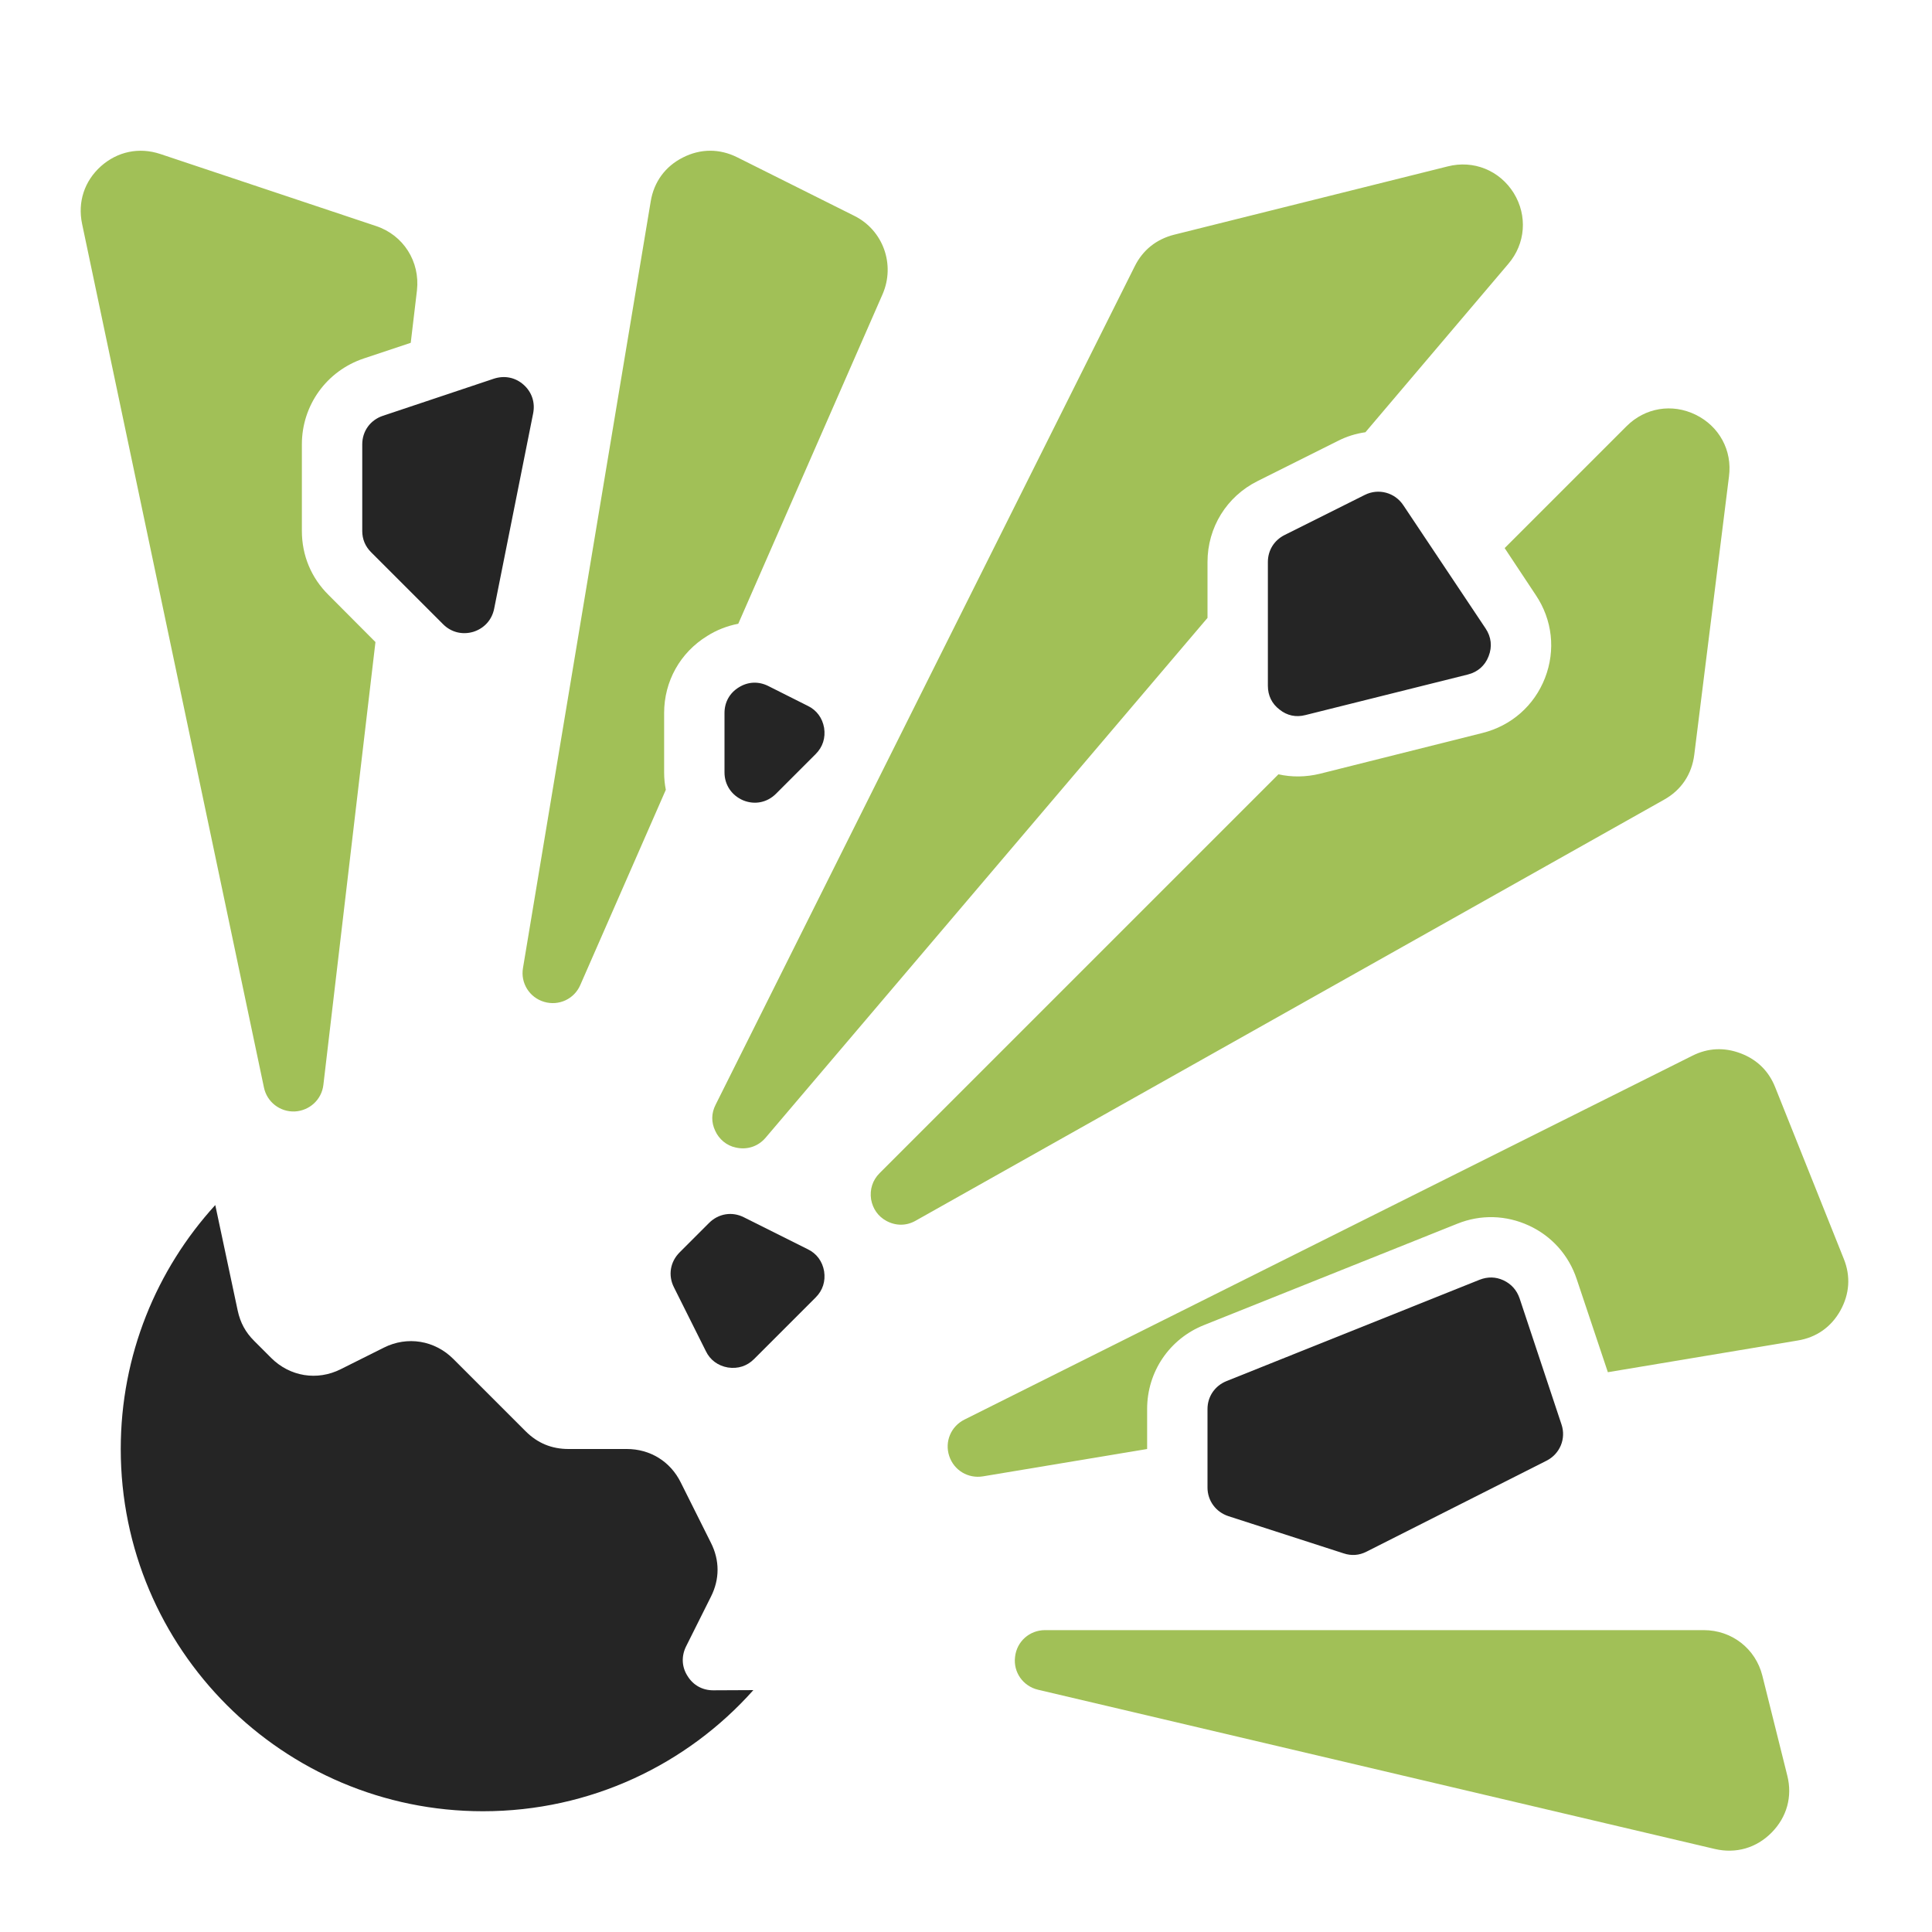 <?xml version="1.0" encoding="UTF-8"?>
<!DOCTYPE svg PUBLIC "-//W3C//DTD SVG 1.1//EN" "http://www.w3.org/Graphics/SVG/1.1/DTD/svg11.dtd">
<svg xmlns="http://www.w3.org/2000/svg" xml:space="preserve" width="1024px" height="1024px" shape-rendering="geometricPrecision" text-rendering="geometricPrecision" image-rendering="optimizeQuality" fill-rule="nonzero" clip-rule="evenodd" viewBox="0 0 10240 10240" xmlns:xlink="http://www.w3.org/1999/xlink">
	<title>explosion icon</title>
	<desc>explosion icon from the IconExperience.com O-Collection. Copyright by INCORS GmbH (www.incors.com).</desc>
	<path id="curve2" fill="#252525" d="M1806 7257l228 -114c125,-63 270,-39 369,60l157 157 226 226c63,63 138,94 227,94l309 0c124,0 231,66 286,177l160 320c47,93 47,193 0,286l-132 264c-25,51 -23,108 8,156 30,49 79,76 136,76l213 -1c-351,394 -863,642 -1433,642 -1060,0 -1920,-860 -1920,-1920 0,-498 190,-952 501,-1293l119 560c14,64 41,114 87,160l90 90c99,99 244,123 369,60z"/>
	<path id="curve1" fill="#252525" d="M3602 6638l156 -156c50,-50 122,-62 185,-30l338 169c48,23 78,65 87,117 8,53 -7,101 -45,139l-326 326c-38,38 -86,53 -139,45 -52,-9 -94,-39 -117,-87l-169 -338c-32,-63 -20,-135 30,-185zm-1682 -3824l0 -459c0,-70 43,-129 109,-151l589 -197c56,-18 113,-7 157,32 44,39 62,94 51,151l-207 1037c-12,59 -53,104 -111,122 -58,17 -117,2 -159,-40l-382 -382c-31,-31 -47,-69 -47,-113zm2152 822l209 105c48,23 78,65 87,117 8,53 -7,101 -45,139l-210 210c-47,47 -113,60 -174,35 -61,-26 -99,-82 -99,-148l0 -315c0,-57 27,-106 76,-136 48,-30 104,-33 156,-7zm2648 -1l0 -656c0,-62 33,-115 88,-143l426 -213c72,-36 159,-13 204,55l436 653c30,45 36,96 16,147 -19,50 -58,84 -110,97l-861 215c-50,13 -97,3 -137,-29 -41,-31 -62,-75 -62,-126zm-320 4249l0 -416c0,-66 39,-123 101,-148l1341 -537c43,-17 86,-16 127,3 42,20 70,52 85,95l222 668c26,76 -8,157 -79,193l-954 482c-39,20 -80,23 -122,9l-610 -197c-67,-22 -111,-82 -111,-152z"/>
	<path id="curve0" fill="#A1C057" d="M9341 8882l132 529c28,111 -2,220 -83,302 -81,82 -189,113 -301,87l-3587 -844c-80,-19 -132,-93 -122,-174 9,-82 77,-142 159,-142l3491 0c149,0 275,98 311,242zm-8492 -8066l1144 382c145,48 234,188 217,341l-33 278 -249 83c-197,66 -328,248 -328,455l0 459c0,129 49,248 141,339l249 250 -276 2347c-9,78 -73,137 -152,141 -78,3 -147,-50 -163,-127l-964 -4578c-24,-115 12,-226 100,-305 88,-78 202,-102 314,-65zm3059 18l620 310c153,76 218,258 150,415l-765 1747c-57,11 -113,32 -165,65 -143,88 -228,240 -228,408l0 315c0,31 3,62 9,92l-453 1034c-32,75 -114,113 -192,90 -78,-23 -126,-100 -112,-180l677 -4063c17,-103 77,-185 170,-232 94,-48 195,-48 289,-1zm2315 410l1450 -362c137,-35 275,21 350,141 74,120 63,269 -29,376l-757 892c-50,7 -99,22 -146,46l-426 213c-164,82 -265,246 -265,429l0 296 -2342 2755c-40,47 -99,66 -159,52 -48,-10 -88,-44 -108,-88 -22,-46 -21,-94 2,-139 798,-1597 1422,-2846 2221,-4443 43,-87 115,-144 209,-168zm2941 1281l-184 1475c-13,104 -69,188 -161,239l-3966 2231c-49,28 -105,28 -155,1 -44,-24 -72,-64 -81,-114 -8,-53 8,-102 45,-139l2114 -2114c71,16 146,15 220,-3l861 -216c153,-38 275,-145 332,-292 57,-147 39,-308 -49,-439l-165 -249 646 -646c98,-98 241,-122 366,-61 125,61 195,189 177,327zm245 3238l363 908c38,93 31,188 -18,276 -49,87 -127,142 -226,158l-1006 168 -165 -493c-42,-127 -132,-228 -253,-284 -121,-56 -256,-60 -380,-10l-1342 537c-184,73 -302,248 -302,445l0 212 -870 145c-79,13 -154,-32 -179,-108 -25,-76 9,-157 81,-193l3857 -1928c83,-42 170,-46 257,-13 87,33 149,94 183,180z"/>
</svg>
